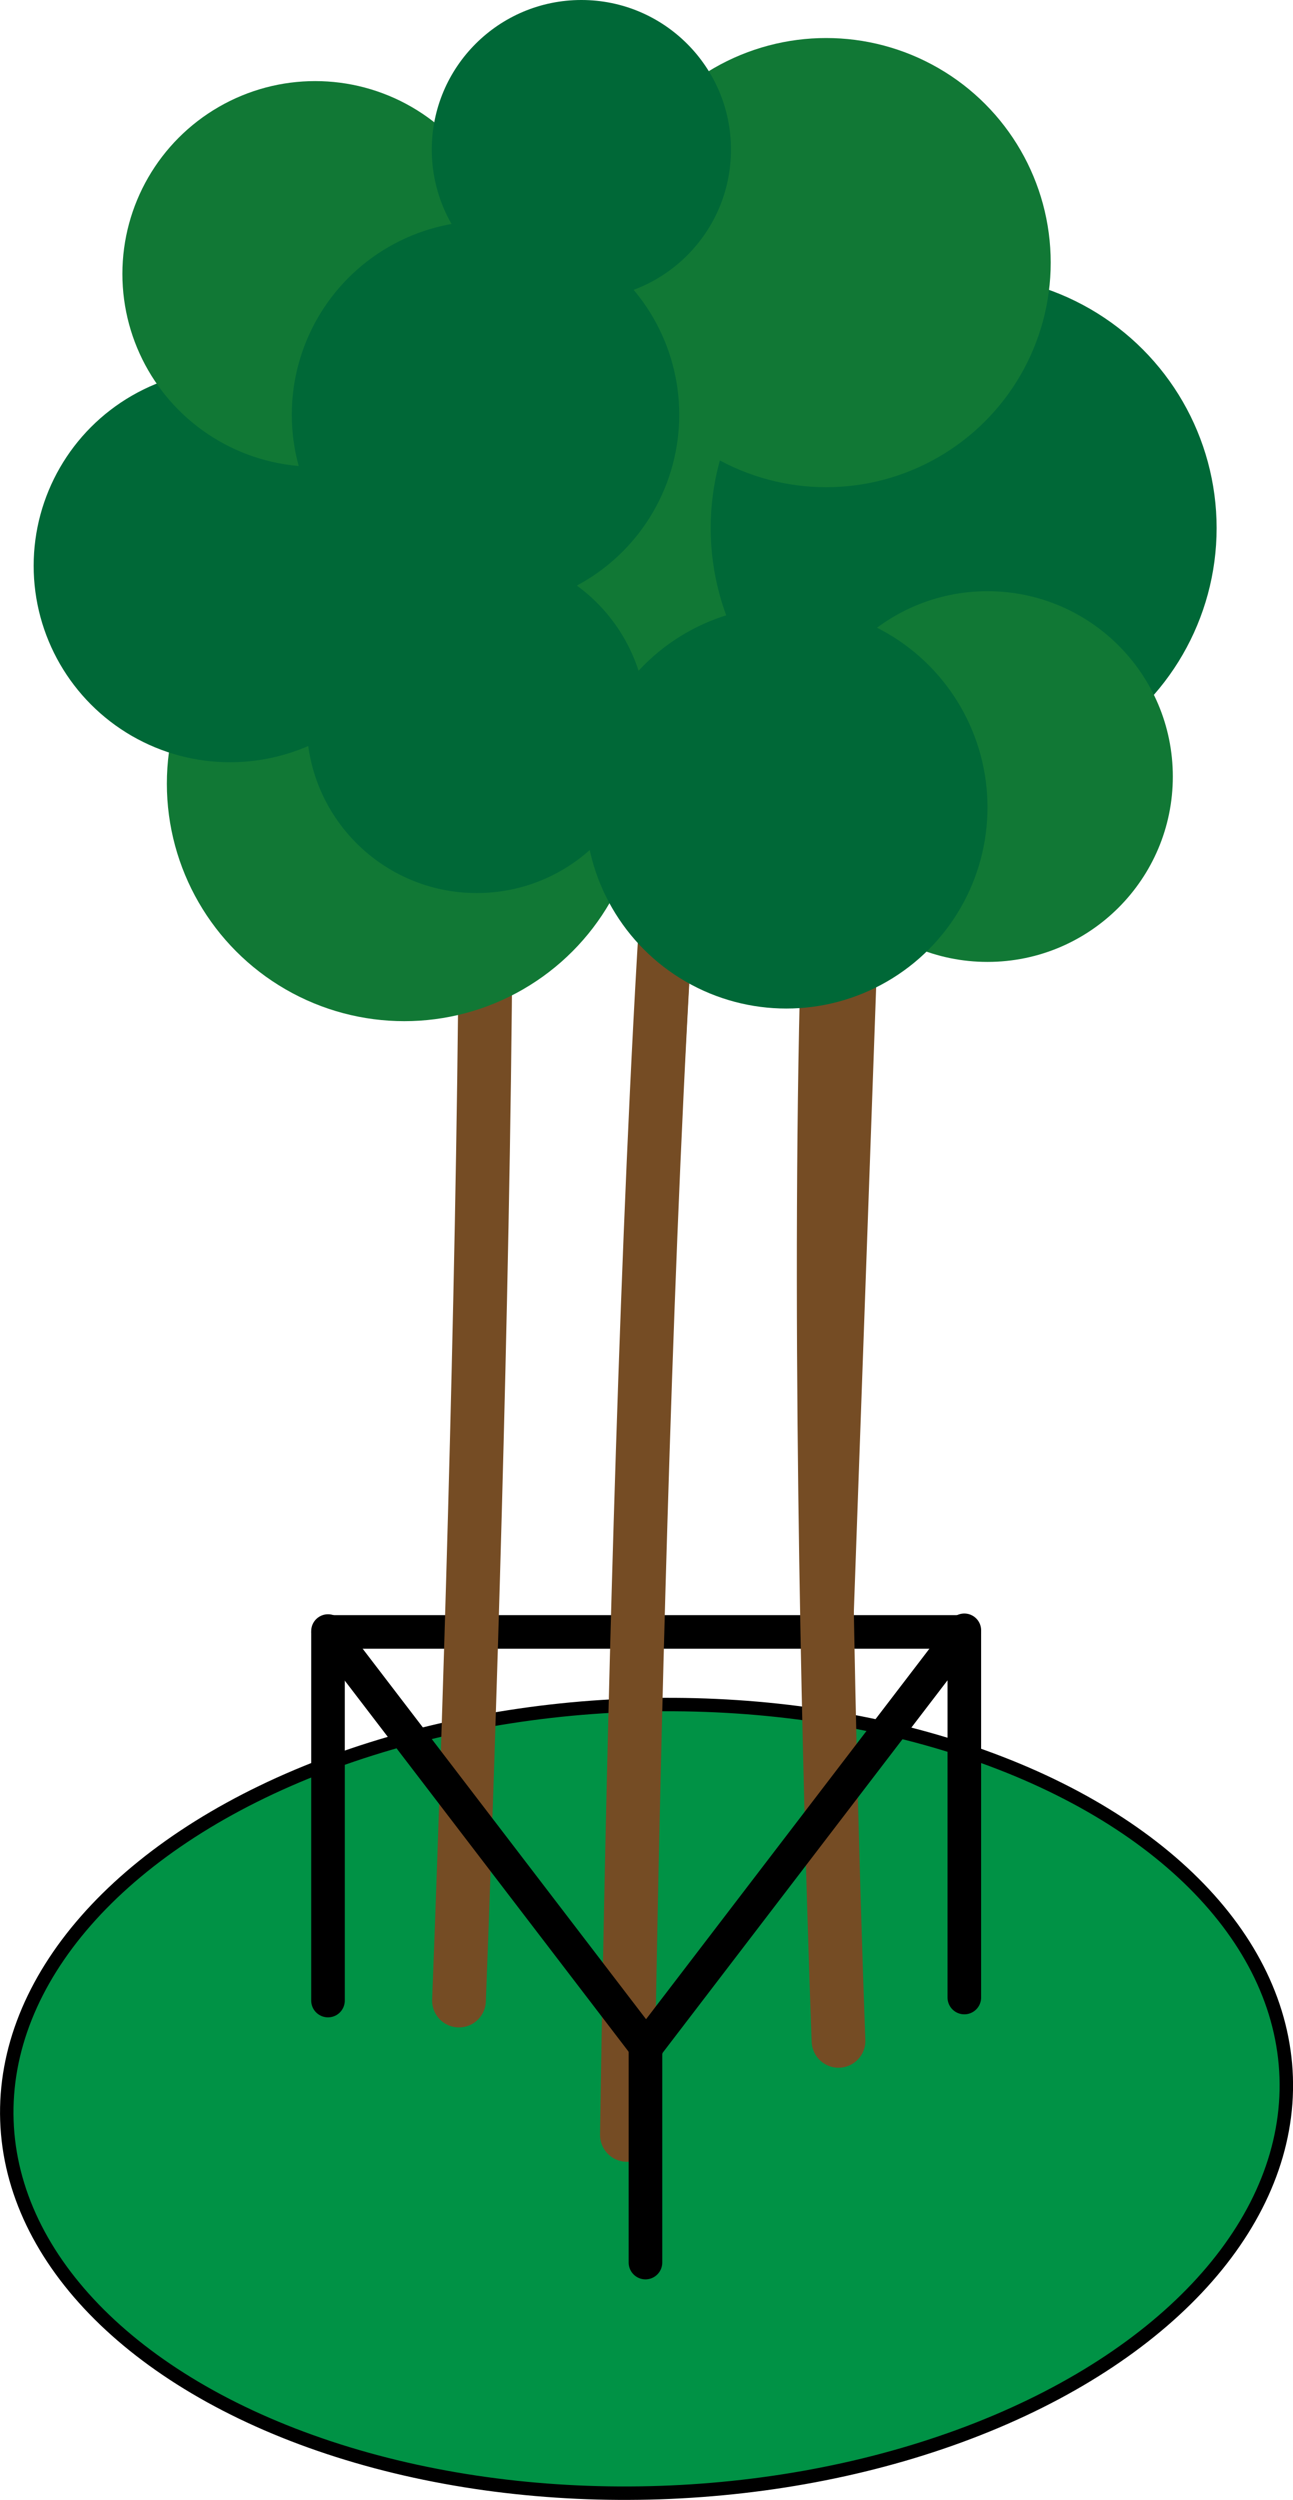 <?xml version="1.0" encoding="UTF-8"?>
<svg id="Layer_2" data-name="Layer 2" xmlns="http://www.w3.org/2000/svg" viewBox="0 0 192.49 372.12">
  <defs>
    <style>
      .cls-1 {
        fill: #006837;
      }

      .cls-2 {
        fill: #117835;
      }

      .cls-3 {
        fill: #009245;
        stroke-width: 2px;
      }

      .cls-3, .cls-4, .cls-5 {
        stroke-miterlimit: 10;
      }

      .cls-3, .cls-5 {
        stroke: #000;
      }

      .cls-4 {
        fill: #754c24;
        stroke: #754c24;
        stroke-width: 8px;
      }

      .cls-4, .cls-5 {
        stroke-linecap: round;
      }

      .cls-5 {
        fill: none;
        stroke-width: 5px;
      }
    </style>
  </defs>
  <g id="Layer_1-2" data-name="Layer 1">
    <ellipse class="cls-3" cx="96.24" cy="312.42" rx="95.28" ry="58.64" transform="translate(-10.51 3.43) rotate(-1.94)"/>
    <line class="cls-5" x1="48.9" y1="242.91" x2="142.96" y2="242.91"/>
    <path class="cls-4" d="m68.33,297.78s9-228.23,0-238.06"/>
    <path class="cls-4" d="m93.33,317.78s2.92-219.93,12.96-239.96"/>
    <path class="cls-4" d="m124.83,303.78s-8.68-223.75,8.41-235.39"/>
    <circle class="cls-2" cx="60.19" cy="116.65" r="35.35"/>
    <circle class="cls-1" cx="34.25" cy="84.22" r="29.24"/>
    <circle class="cls-2" cx="103.25" cy="97.84" r="37.08"/>
    <circle class="cls-1" cx="143.46" cy="78.6" r="37.66"/>
    <circle class="cls-2" cx="46.92" cy="40.77" r="28.7"/>
    <circle class="cls-2" cx="122.99" cy="39.09" r="33.43"/>
    <circle class="cls-1" cx="86.55" cy="22.27" r="22.27"/>
    <circle class="cls-1" cx="70.97" cy="107.62" r="25.31"/>
    <circle class="cls-2" cx="147.01" cy="115.59" r="27.59"/>
    <circle class="cls-1" cx="72.28" cy="61.73" r="28.84"/>
    <circle class="cls-1" cx="117.06" cy="120.17" r="29.95"/>
    <line class="cls-5" x1="48.83" y1="242.78" x2="96.26" y2="304.78"/>
    <line class="cls-5" x1="143.52" y1="242.78" x2="96.64" y2="304.07"/>
    <line class="cls-5" x1="48.83" y1="297.78" x2="48.83" y2="243.12"/>
    <line class="cls-5" x1="143.56" y1="297.33" x2="143.56" y2="242.67"/>
    <line class="cls-5" x1="96.09" y1="336.78" x2="96.09" y2="304.55"/>
  </g>
</svg>